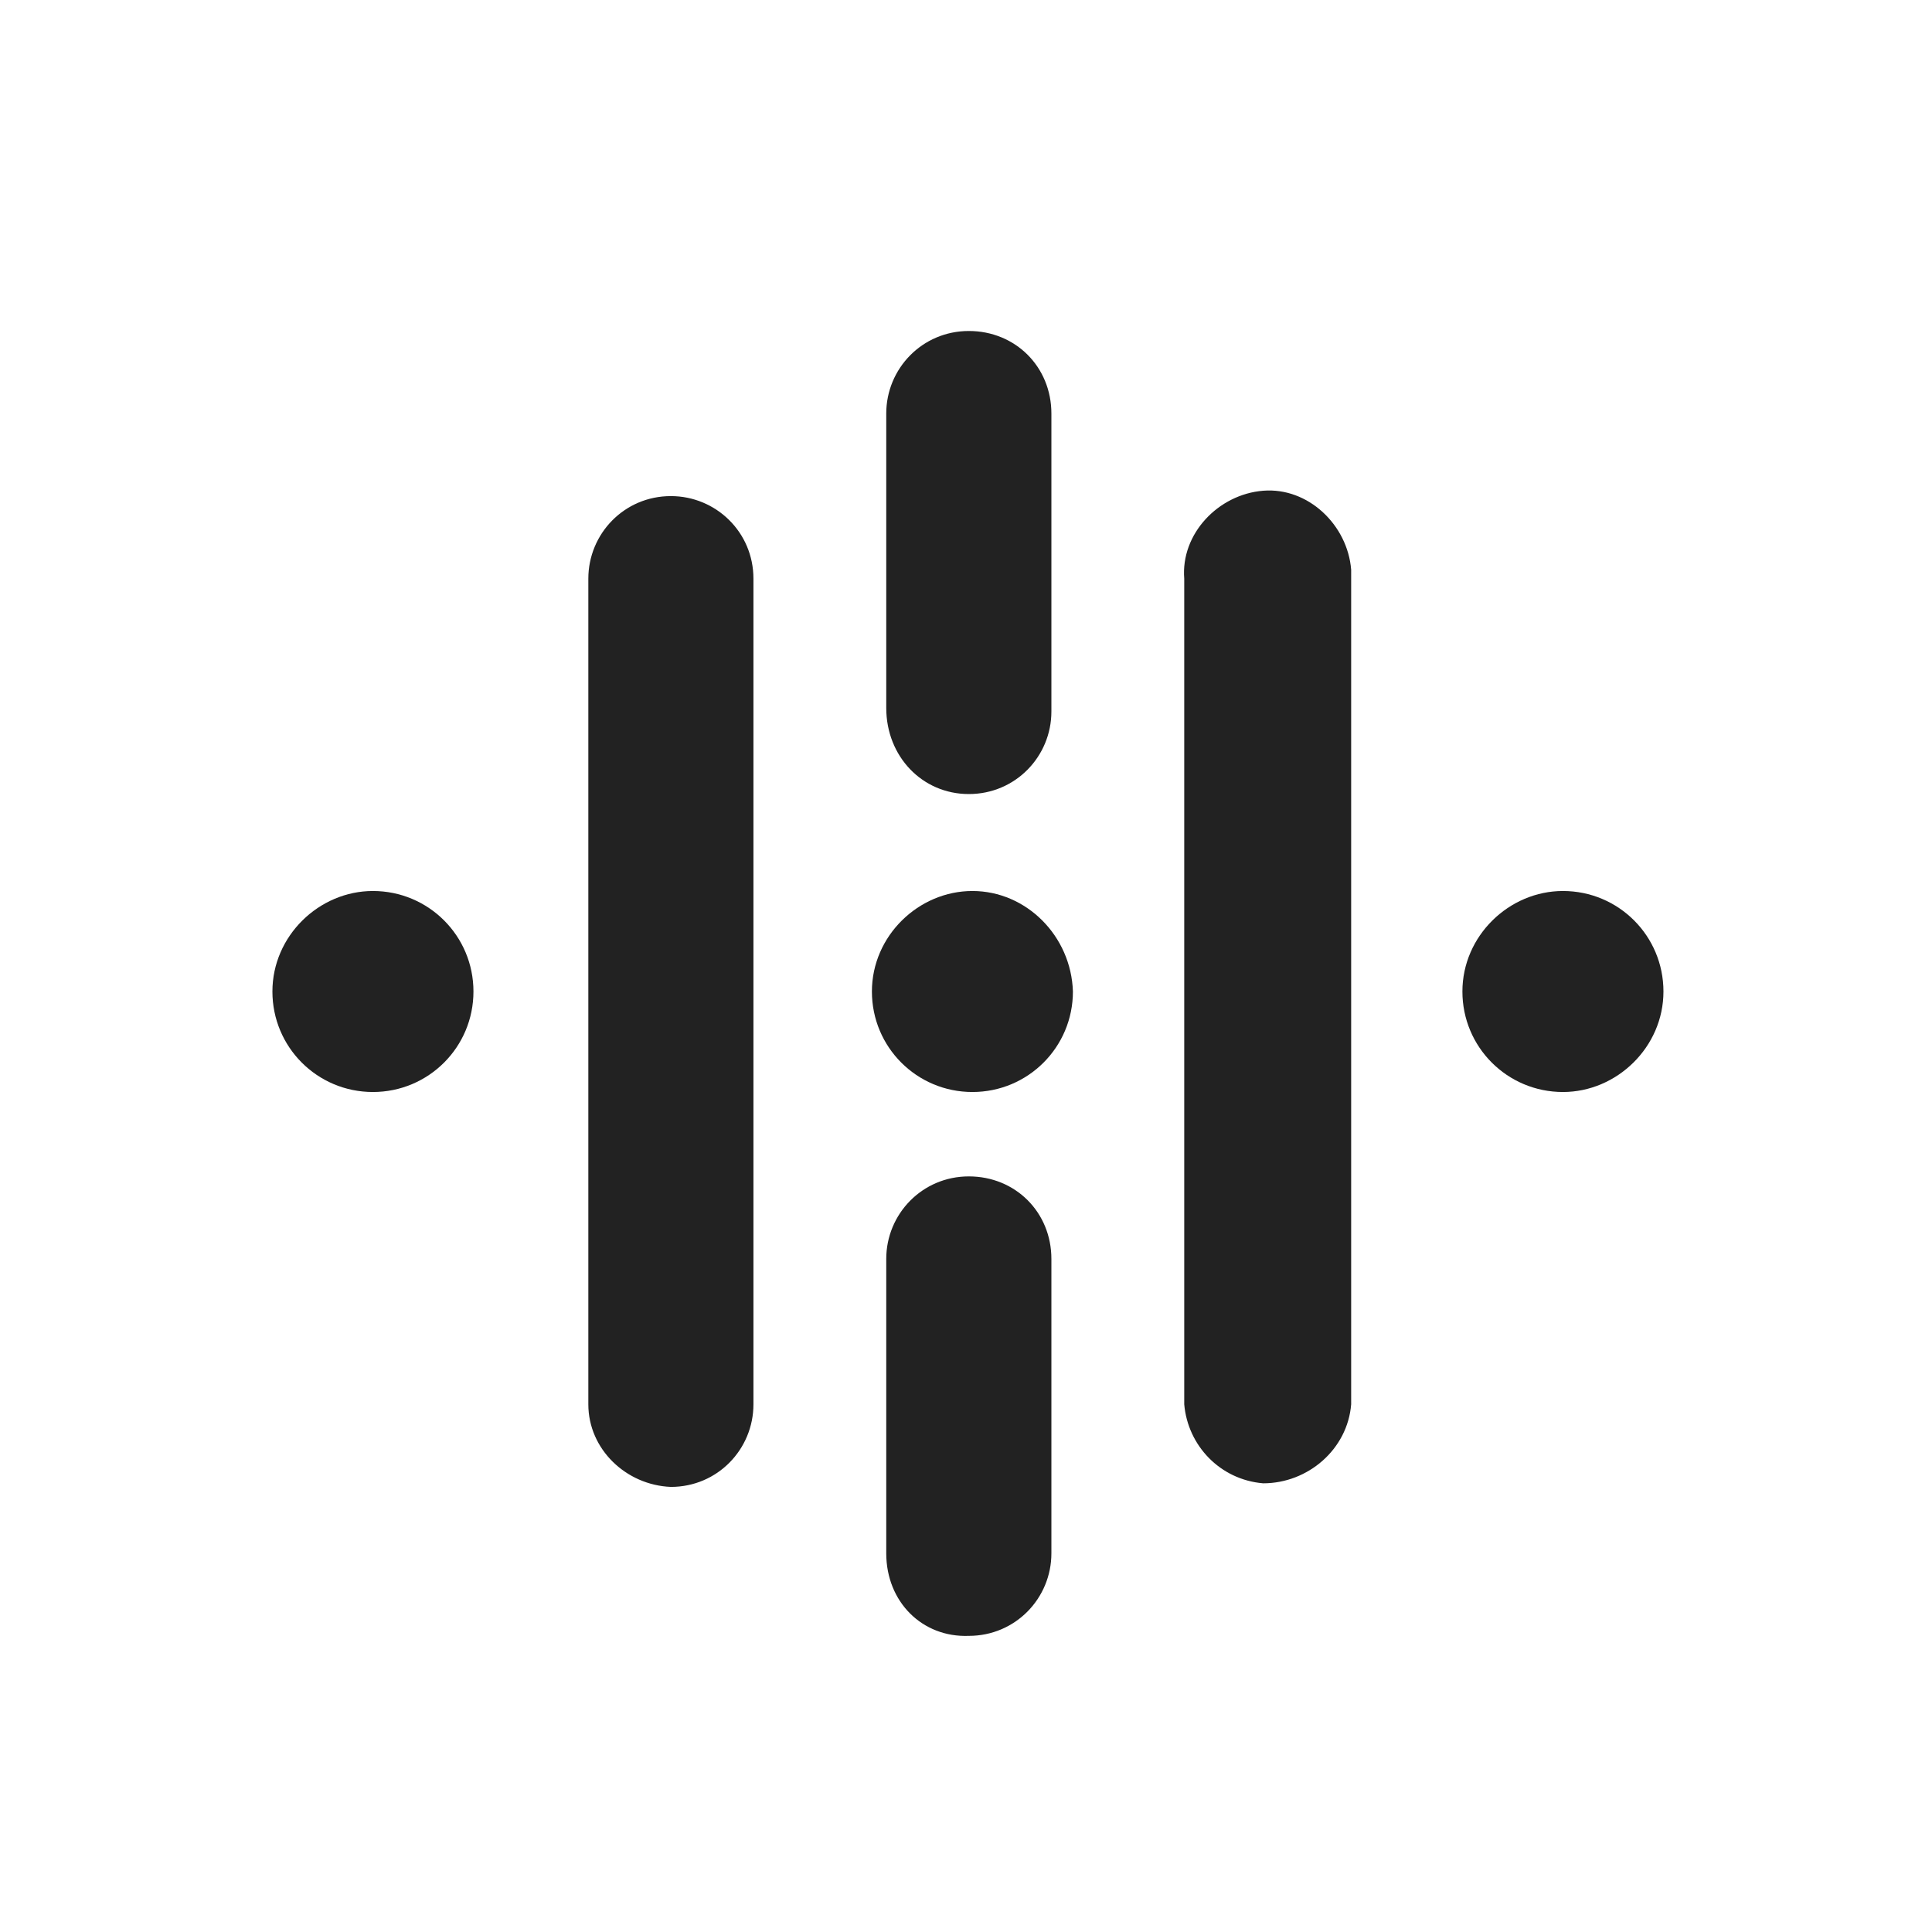 <svg width="50" height="50" viewBox="0 0 50 50" fill="none" xmlns="http://www.w3.org/2000/svg">
<path d="M25.166 23.059C23.773 23.059 22.565 24.22 22.565 25.66C22.565 27.1 23.726 28.261 25.166 28.261C26.606 28.261 27.767 27.1 27.767 25.66C27.721 24.22 26.56 23.059 25.166 23.059ZM40.449 23.059C39.055 23.059 37.847 24.22 37.847 25.66C37.847 27.1 39.009 28.261 40.449 28.261C41.842 28.261 43.05 27.1 43.05 25.66C43.05 24.22 41.889 23.059 40.449 23.059ZM9.651 23.059C8.258 23.059 7.05 24.22 7.05 25.66C7.05 27.1 8.211 28.261 9.651 28.261C11.091 28.261 12.253 27.1 12.253 25.66C12.253 24.22 11.091 23.059 9.651 23.059ZM22.936 40.2V32.581C22.936 31.42 23.866 30.445 25.073 30.445C26.281 30.445 27.21 31.374 27.21 32.581V40.2C27.21 41.361 26.281 42.336 25.073 42.336C23.866 42.383 22.936 41.454 22.936 40.2ZM30.648 36.344V14.976C30.555 13.815 31.53 12.793 32.691 12.7C33.853 12.607 34.875 13.583 34.968 14.744C34.968 14.837 34.968 14.883 34.968 14.976V36.251V36.344C34.875 37.505 33.853 38.388 32.691 38.388C31.576 38.295 30.74 37.412 30.648 36.344ZM15.226 36.344V14.976C15.226 13.815 16.155 12.839 17.362 12.839C18.524 12.839 19.499 13.768 19.499 14.976V36.251V36.344C19.499 37.505 18.57 38.481 17.362 38.481C16.201 38.434 15.226 37.505 15.226 36.344ZM22.936 18.321V10.703C22.936 9.541 23.866 8.566 25.073 8.566C26.281 8.566 27.21 9.495 27.21 10.703V18.321V18.414C27.21 19.575 26.281 20.55 25.073 20.55C23.866 20.55 22.936 19.575 22.936 18.321Z" fill="#222222"/>
</svg>
